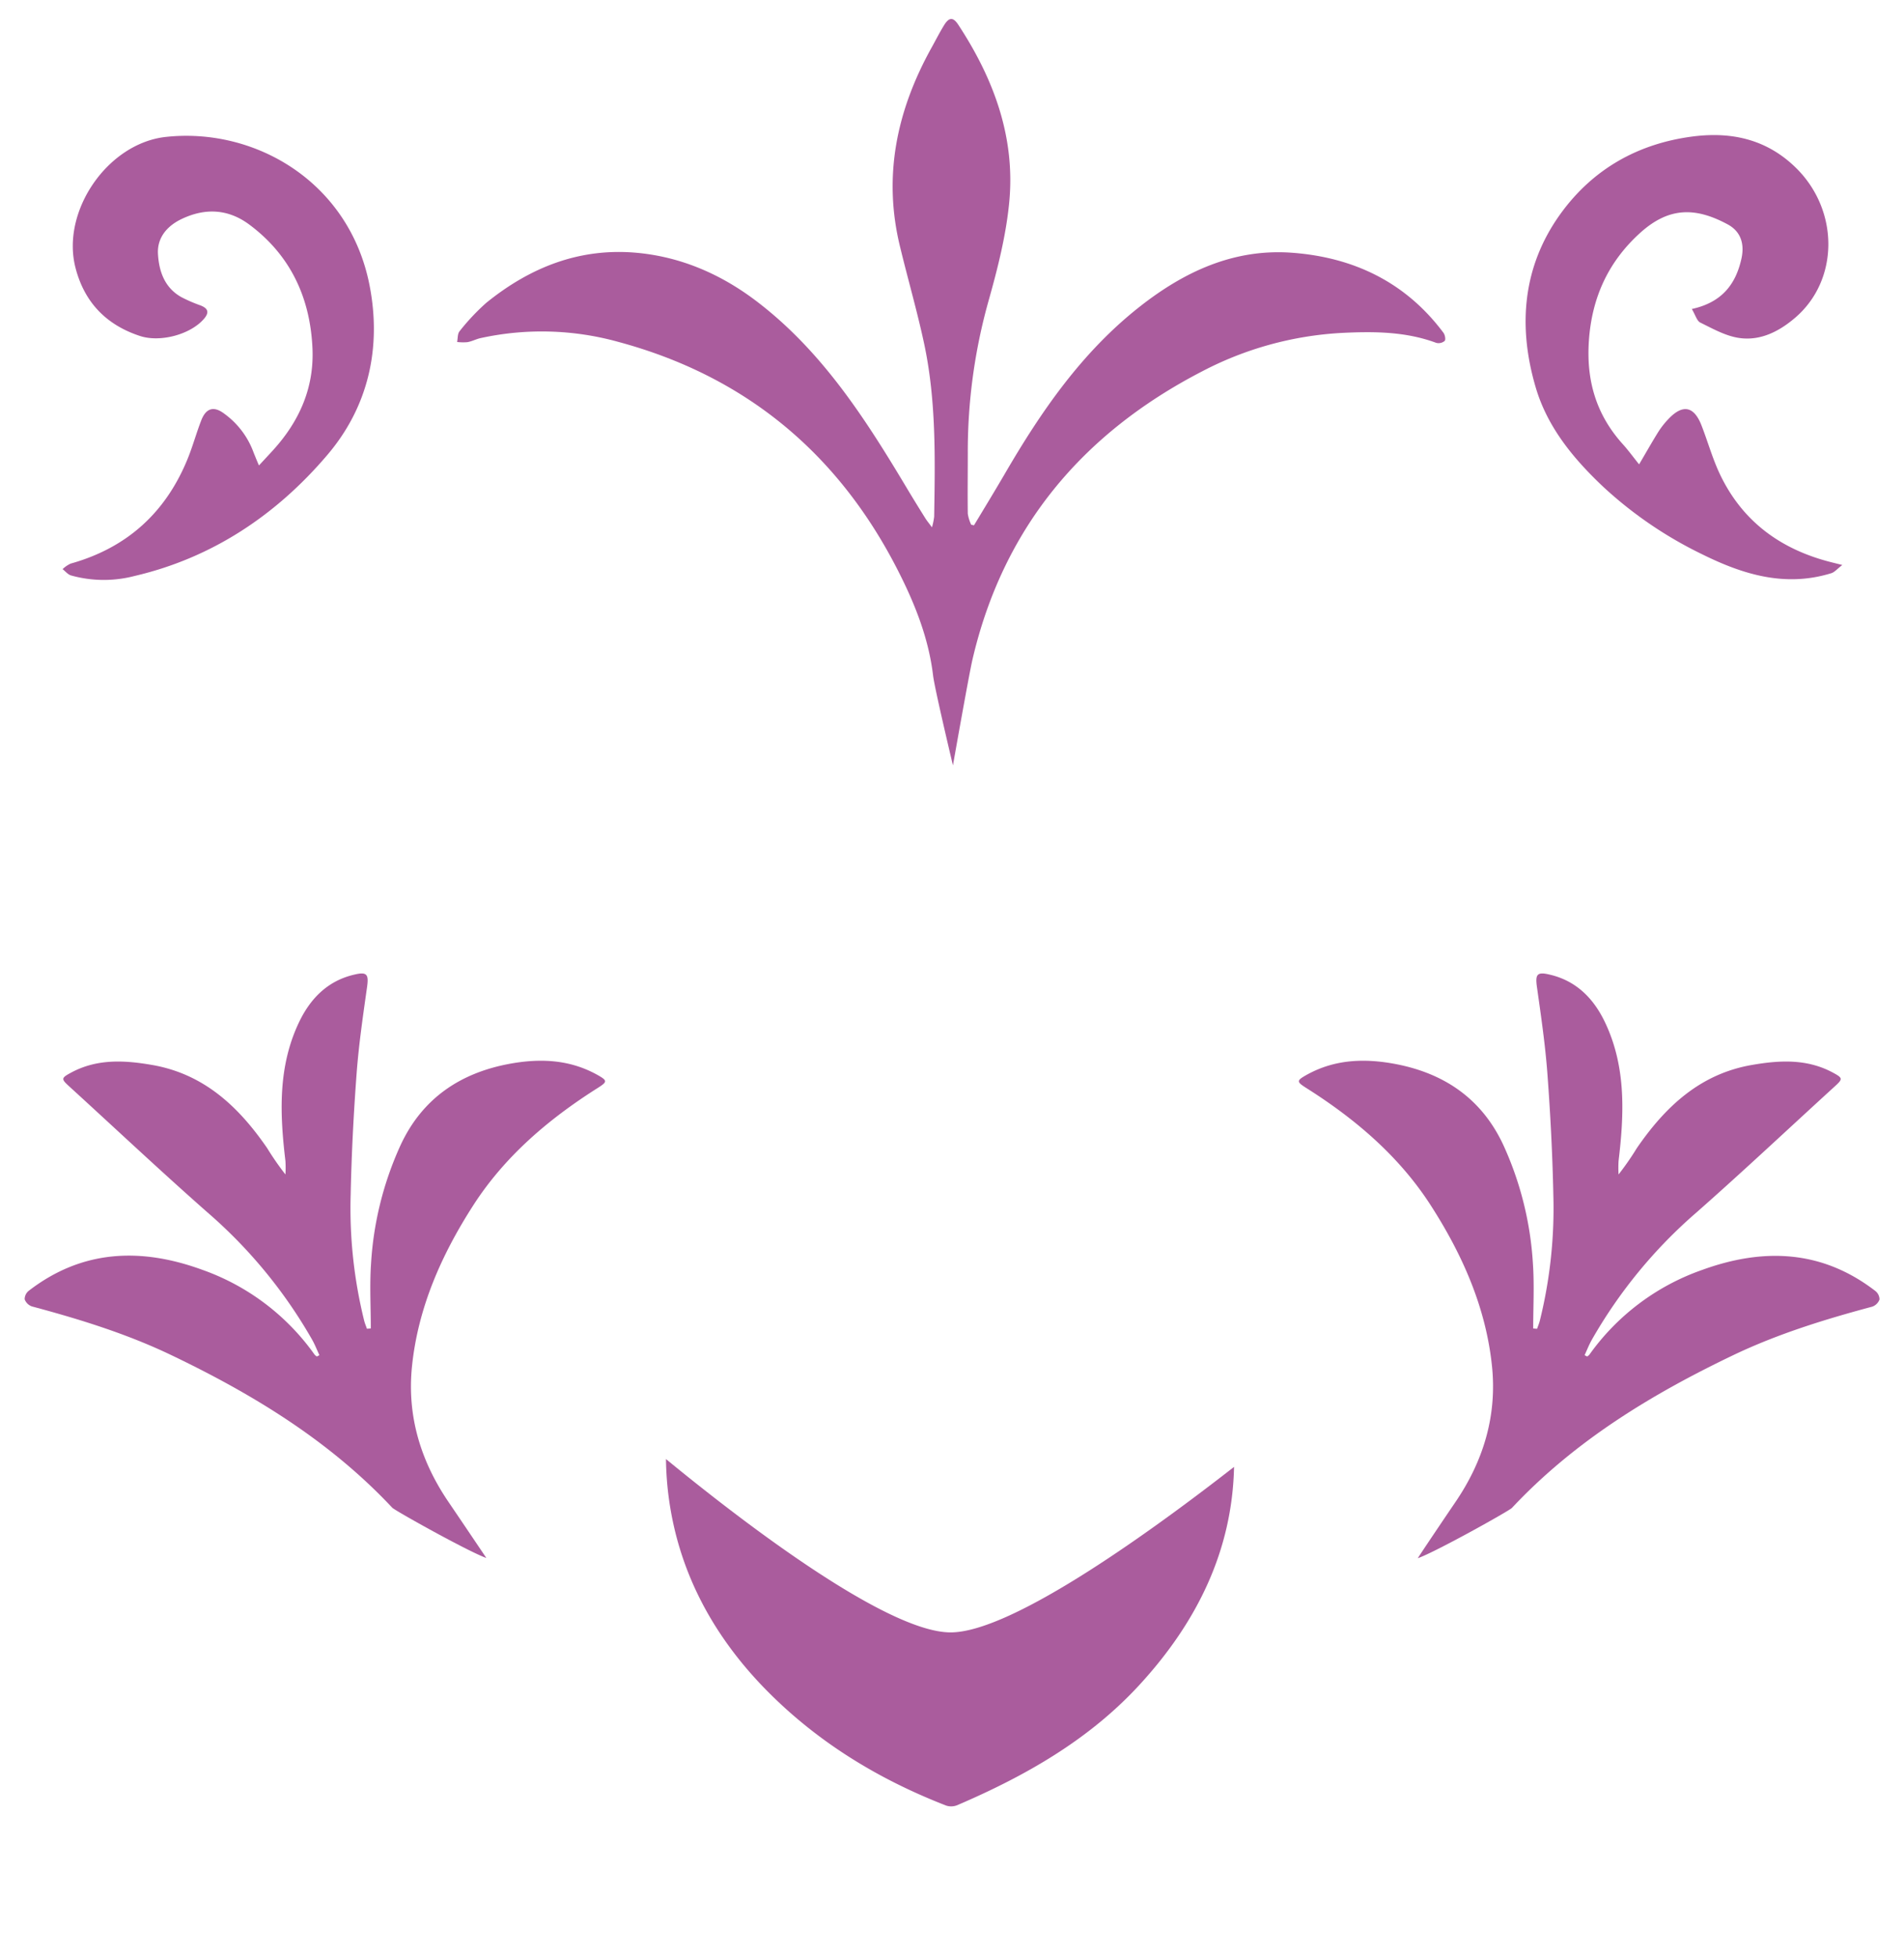 <svg id="Layer_1" data-name="Layer 1" xmlns="http://www.w3.org/2000/svg" viewBox="0 0 492.63 506.27"><defs><style>.cls-1{fill:#aa5c9d;}</style></defs><path class="cls-1" d="M437.73,79.93c7.72-1.68,11.37-6.33,12.85-13.07.82-3.77-.17-7-3.59-8.83-8.4-4.52-15.15-4.4-22.39,2-8.35,7.45-12.73,16.78-13.5,28.13-.7,10.27,1.88,19.07,8.73,26.69,1.46,1.61,2.74,3.38,4.26,5.27,1.88-3.19,3.38-5.85,5-8.45a21.66,21.66,0,0,1,2.56-3.25c3.69-3.92,6.62-3.39,8.57,1.58,1.66,4.25,2.88,8.7,4.84,12.79,5.83,12.17,15.74,19.34,28.66,22.62l2.95.74c-1.32,1-2,1.87-2.87,2.13-11.89,3.66-22.75.37-33.39-4.9A104.82,104.82,0,0,1,415,126.1c-7.73-7.26-14.57-15.44-17.64-25.82-4.69-15.86-3.44-31.35,6.42-45,8.33-11.51,20-18.18,34.38-20,10.37-1.29,19.43,1,26.83,8.45,10.93,11.08,10.72,28.77-.44,38.39-4.15,3.58-9.07,6.14-14.66,5.29-3.44-.52-6.73-2.38-9.93-3.95C439.05,83.05,438.67,81.49,437.73,79.93Z"/><path class="cls-1" d="M67,120.4c1.49-1.61,2.65-2.84,3.78-4.09,6.7-7.42,10.5-16,10.07-26.13-.57-13.1-5.65-24.12-16.34-32.08C59,54,53,53.74,46.87,56.71c-3.72,1.81-6.22,4.83-6,8.95.25,4.43,1.67,8.72,6,11.17a37.35,37.35,0,0,0,5,2.17c2,.78,2.31,1.83.92,3.46-3.54,4.12-11.43,6.18-16.63,4.43C27.4,84,21.8,78.12,19.52,69.22c-3.74-14.63,8.34-32.15,23.37-33.8C66,32.89,90.37,47.06,95.61,73.78c3.18,16.24-.35,31.56-11,44C71.47,133.2,54.93,144.31,34.78,149a31.5,31.5,0,0,1-16.41-.15c-.81-.24-1.46-1.07-2.18-1.63a7.78,7.78,0,0,1,2.09-1.43c14.65-4.1,24.71-13.29,30.36-27.33,1.28-3.19,2.19-6.53,3.44-9.74s3.29-3.75,6-1.67a21.42,21.42,0,0,1,7.53,10C66,118,66.36,118.93,67,120.4Z"/><path class="cls-1" d="M251.58,170.74c7.94-34.24,28.47-58.63,59.36-74.63a88.05,88.05,0,0,1,36.38-10c8.21-.4,16.4-.35,24.29,2.58a2.43,2.43,0,0,0,2.18-.51c.31-.34.08-1.57-.32-2.1C363.7,73,350.23,66.56,334.3,65.38c-15-1.11-27.81,4.84-39.34,13.89C280,91,269.43,106.32,260,122.53c-2.62,4.48-5.31,8.91-8,13.36l-.72-.16a10.68,10.68,0,0,1-.88-2.84c-.07-5.26,0-10.53,0-15.79a144,144,0,0,1,5.39-39.34c2.35-8.35,4.52-16.9,5.34-25.5,1.6-16.82-4.05-31.93-13.18-45.85-1.31-2-2.37-2-3.65.06-1.18,1.9-2.19,3.91-3.28,5.87-9,16.21-12.64,33.26-8.12,51.59,2,8.27,4.38,16.48,6.17,24.8,3.19,14.82,2.87,29.89,2.63,44.93a16.58,16.58,0,0,1-.57,2.74c-.79-1.07-1.29-1.66-1.69-2.3-1.56-2.49-3.11-5-4.61-7.5-10.75-18-22-35.65-39-48.61-9-6.87-19.17-11.38-30.48-12.54-15-1.53-28,3.54-39.54,12.89a56.52,56.52,0,0,0-6.9,7.34c-.55.65-.44,1.84-.64,2.78a13,13,0,0,0,2.64.05c1.09-.18,2.12-.71,3.2-1a74,74,0,0,1,35.88.93c32.86,8.85,56.85,28.8,72.27,59,4.4,8.61,8,17.58,9.16,27.29.39,3.37,5.14,23.26,5.14,23.26S250.61,175,251.58,170.74Z"/><path class="cls-1" d="M116.15,388.68c-7.26-10.61-10.86-22.3-9.56-35.17,1.55-15.27,7.68-29,15.84-41.69s19.49-22.34,32.19-30.37c2.6-1.65,2.59-1.92-.14-3.45-7.24-4-14.91-4.27-22.84-2.78-12.8,2.42-22.45,9.07-28,21A85.91,85.91,0,0,0,96,326.9c-.38,5.55-.06,11.15-.06,16.73l-1,.09c-.24-.7-.54-1.39-.72-2.11A121,121,0,0,1,90.73,309c.22-10.45.76-20.91,1.54-31.34.56-7.47,1.65-14.91,2.7-22.34.46-3.26,0-4-3.26-3.22-7.07,1.62-11.58,6.38-14.49,12.64-5.33,11.41-4.82,23.47-3.37,35.57a29,29,0,0,1,0,3.49A72.5,72.5,0,0,1,69.13,297c-7.36-10.71-16.36-19.2-29.77-21.52-7.15-1.24-14.26-1.65-21,2-2.58,1.39-2.55,1.63-.42,3.57,11.88,10.84,23.6,21.87,35.66,32.5a126.09,126.09,0,0,1,27.19,33.05c.71,1.27,1.24,2.63,1.85,3.95l-.66.34a2.87,2.87,0,0,1-.57-.46A60.22,60.22,0,0,0,52.3,328.45c-15.82-5.76-31-5.23-44.83,5.42a2.81,2.81,0,0,0-1.09,2.22,3.08,3.08,0,0,0,1.88,1.85c12.24,3.28,24.31,7,35.8,12.47,21.26,10.16,41.16,22.24,57.43,39.6.69.74,19.74,11.39,24.34,13C125.83,403,118.19,391.67,116.15,388.68Z"/><path class="cls-1" d="M376.48,388.68c7.26-10.61,10.86-22.3,9.56-35.17-1.55-15.27-7.68-29-15.84-41.69S350.71,289.48,338,281.45c-2.6-1.65-2.59-1.92.14-3.45,7.24-4,14.91-4.27,22.84-2.78,12.8,2.42,22.45,9.07,28,21a85.91,85.91,0,0,1,7.64,30.69c.38,5.55.07,11.15.07,16.73l1,.09c.24-.7.54-1.39.72-2.11A121,121,0,0,0,401.9,309c-.22-10.45-.76-20.91-1.54-31.34-.56-7.47-1.65-14.91-2.7-22.34-.46-3.26,0-4,3.26-3.22,7.07,1.62,11.58,6.38,14.49,12.64,5.33,11.41,4.82,23.47,3.37,35.57a29,29,0,0,0,0,3.49A72.5,72.5,0,0,0,423.5,297c7.36-10.71,16.36-19.2,29.77-21.52,7.15-1.24,14.26-1.65,21,2,2.58,1.39,2.55,1.63.42,3.57-11.88,10.84-23.6,21.87-35.66,32.5a126.09,126.09,0,0,0-27.19,33.05c-.71,1.27-1.24,2.63-1.85,3.95l.66.34a2.87,2.87,0,0,0,.57-.46,60.22,60.22,0,0,1,29.15-21.92c15.82-5.76,31-5.23,44.83,5.42a2.81,2.81,0,0,1,1.09,2.22,3.08,3.08,0,0,1-1.88,1.85c-12.24,3.28-24.31,7-35.8,12.47-21.26,10.16-41.16,22.24-57.43,39.6-.69.74-19.74,11.39-24.34,13C366.8,403,374.44,391.67,376.48,388.68Z"/><path class="cls-1" d="M197.4,436.29c13.42,13.92,29.49,23.82,47.44,30.78a4.18,4.18,0,0,0,2.89-.14c17.52-7.52,33.92-16.81,47-31,15.18-16.47,24.11-35.09,24.56-56.48-19.24,15-57,42.81-73.33,42.81-17.06,0-56.15-30.46-73.65-44.84a83.3,83.3,0,0,0,.61,9.12C175.3,405.83,184,422.33,197.4,436.29Z"/><path class="cls-1" d="M269.83,293.41h0l0,0Z"/></svg>